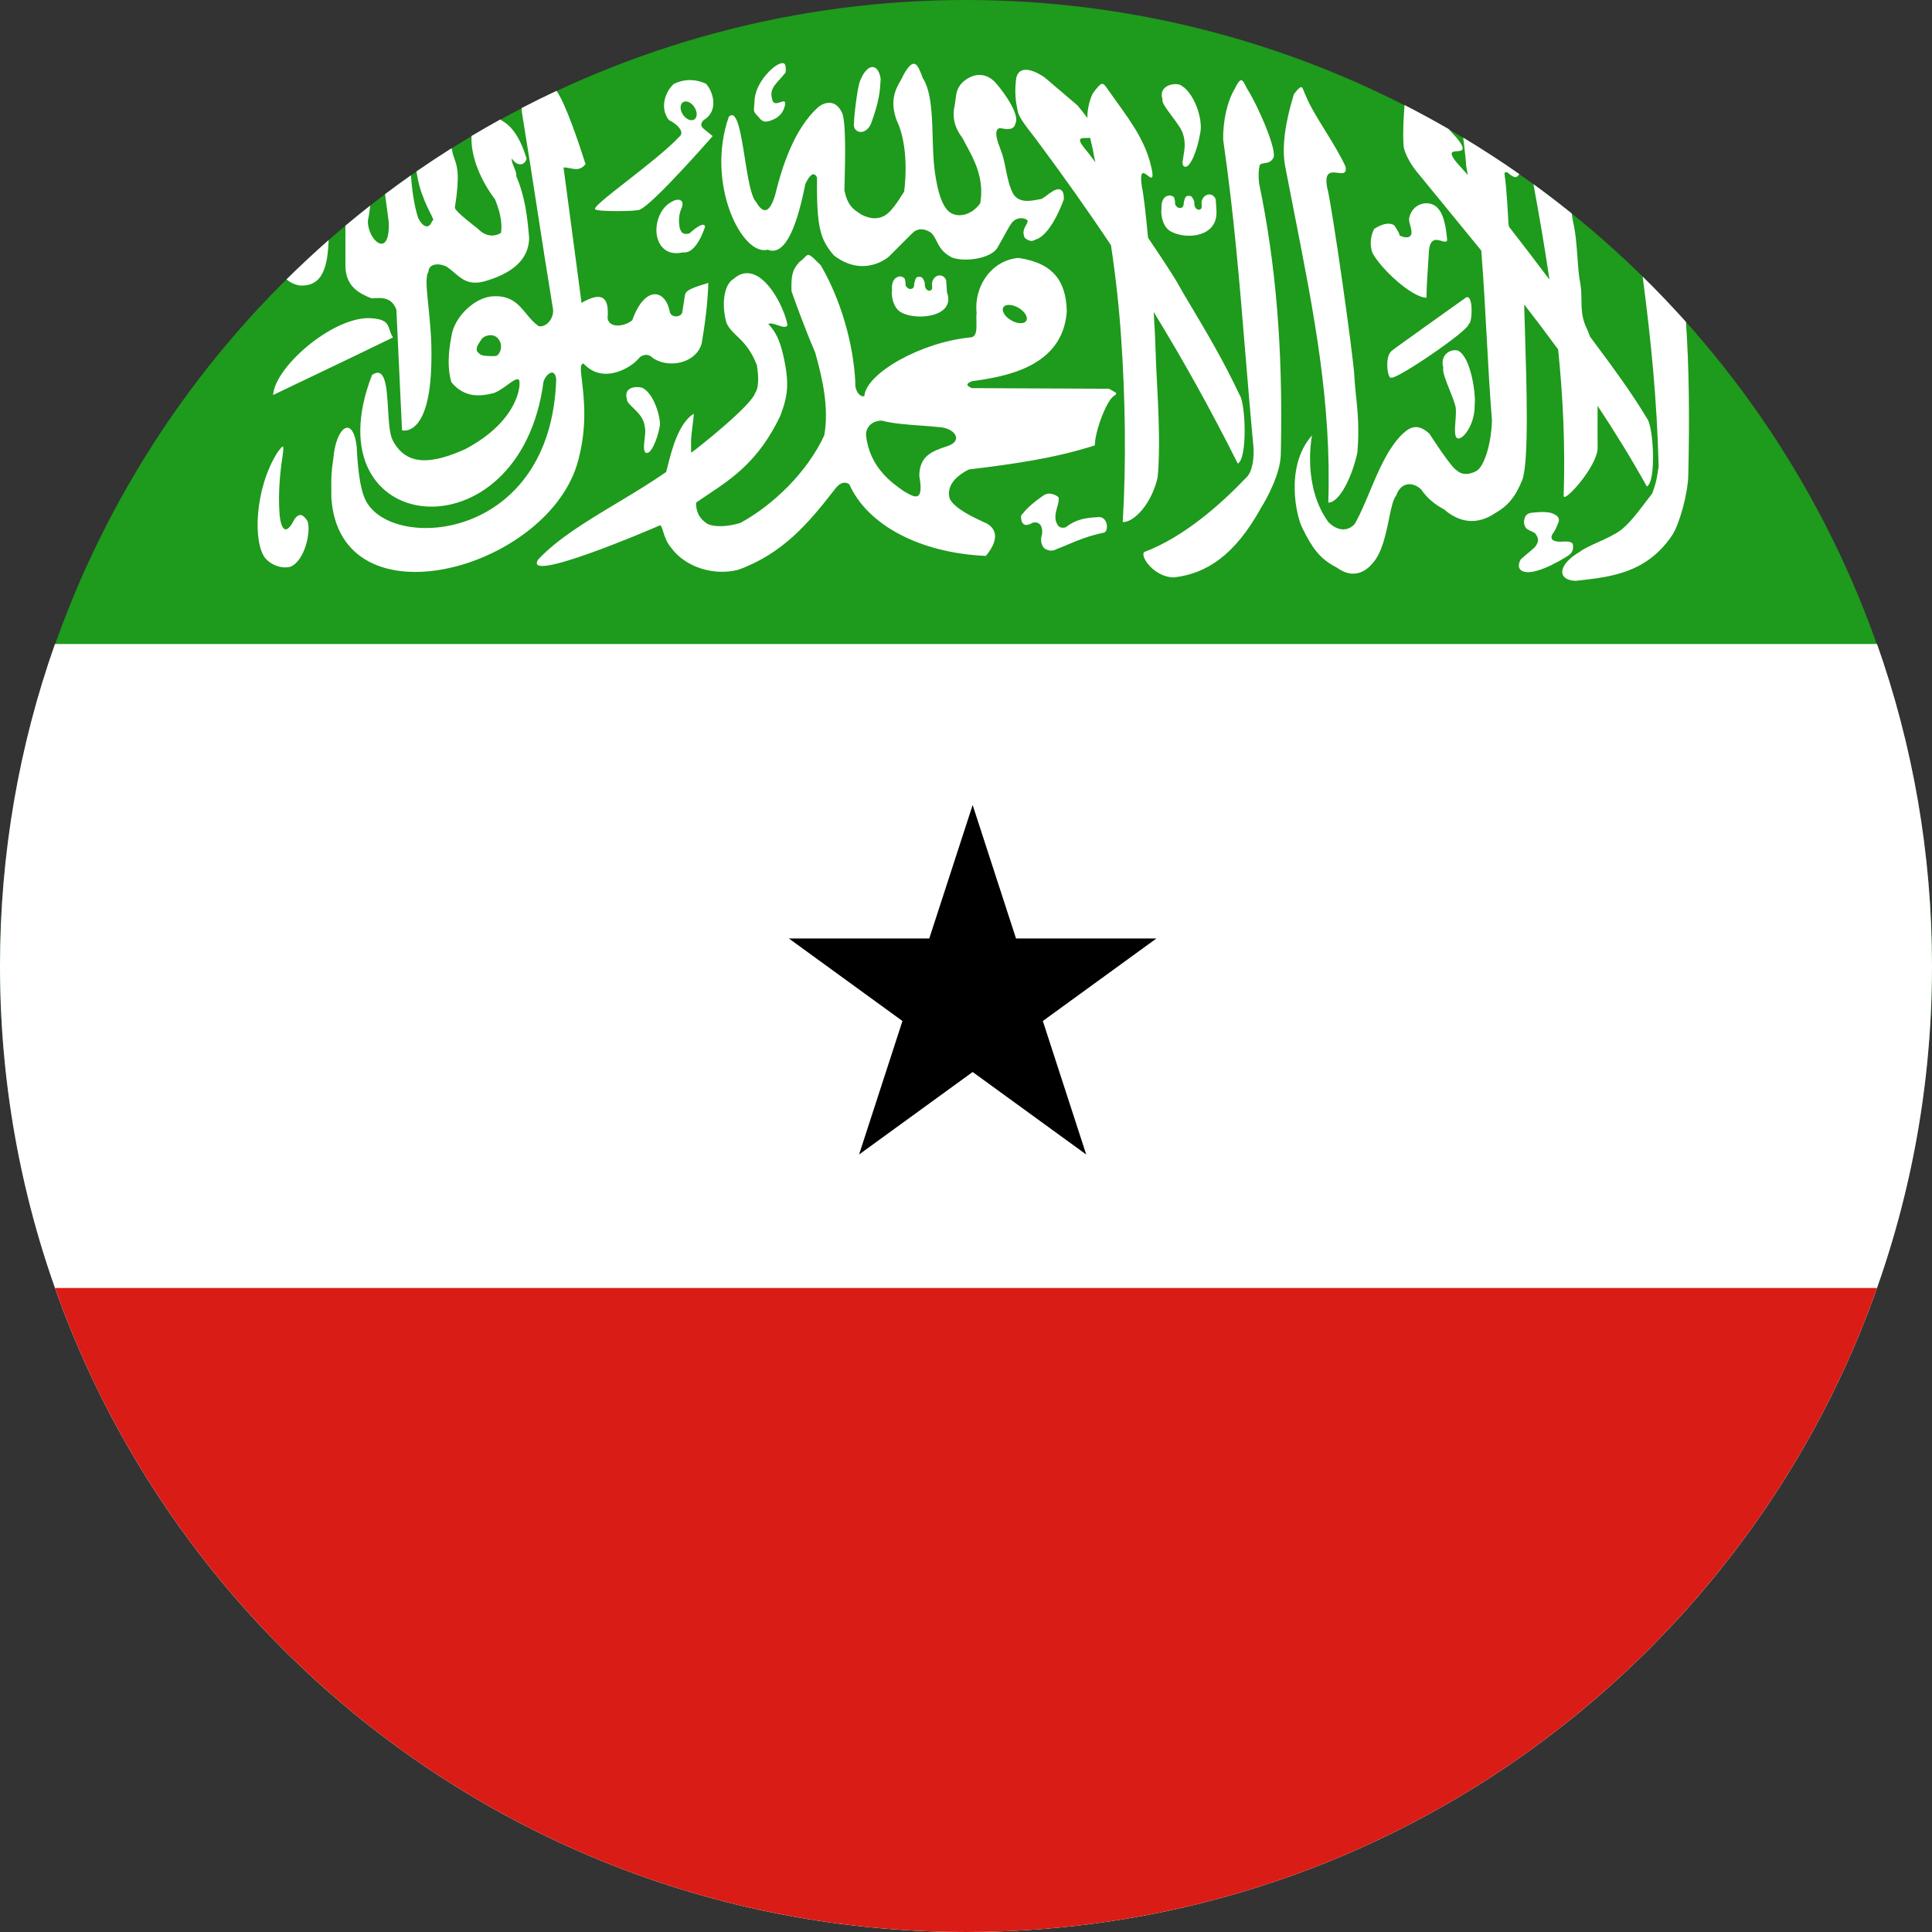<svg width="120" height="120" viewBox="0 0 120 120" fill="none" xmlns="http://www.w3.org/2000/svg">
<rect x="0" y="0" width="120" height="120" fill="#333333" stroke="none"/>
<g clip-path="url(#clip0_909_310211)">
<circle cx="60" cy="60" r="60" fill="#1E9A1C"/>
<path d="M60 120C93.137 120 120 93.137 120 60C120 52.987 118.797 46.256 116.586 40H3.414C1.203 46.256 0 52.987 0 60C0 93.137 26.863 120 60 120Z" fill="white"/>
<path d="M116.586 80C108.349 103.304 86.124 120 60 120C33.876 120 11.651 103.304 3.414 80H116.586Z" fill="#D91C16"/>
<path d="M49 58.292L56.053 63.416L53.359 71.708L60.413 66.584L67.466 71.708L64.772 63.416L71.825 58.292H63.107L60.413 50L57.718 58.292H49Z" fill="black"/>
<path d="M102.029 17.18C102.955 18.089 103.852 19.028 104.718 19.995C104.914 22.837 104.944 25.929 104.863 29.502C104.841 30.649 104.321 32.519 103.884 33.21C102.32 35.571 100.084 35.826 98.137 36.047L98.001 36.063L97.875 36.077C96.712 36.042 96.713 35.086 98.152 34.254C98.367 34.083 98.793 33.889 99.251 33.68C99.758 33.449 100.306 33.199 100.648 32.944C101.173 32.552 101.726 31.825 102.249 31.136C102.376 30.969 102.501 30.804 102.623 30.647C102.872 29.98 102.92 29.647 102.99 29.168L103.002 29.086C103.008 29.044 103.014 28.999 103.021 28.954C102.917 24.872 102.555 21.189 102.029 17.18Z" fill="white"/>
<path d="M97.619 13.256C97.652 13.466 97.683 13.649 97.703 13.767C97.868 14.451 97.924 15.236 97.977 15.973L97.977 15.975L97.977 15.976C98.017 16.539 98.056 17.073 98.139 17.513C98.217 17.921 98.222 18.289 98.227 18.645C98.235 19.176 98.242 19.68 98.488 20.252C98.592 20.466 98.684 20.687 98.765 20.918C98.859 21.044 98.957 21.176 99.057 21.311C100.052 22.648 101.334 24.371 102.311 26.011C102.692 26.482 102.893 29.898 102.29 30.218C101.318 28.472 100.292 26.809 99.23 25.209C99.23 25.466 99.229 25.73 99.228 26C99.226 26.571 99.225 27.173 99.231 27.807C99.246 28.954 97.052 31.375 97.123 30.767C97.224 27.71 97.085 24.717 96.78 21.705C96.084 20.754 95.378 19.823 94.668 18.909C94.681 19.394 94.698 19.923 94.715 20.479L94.715 20.481C94.826 24.04 94.97 28.692 94.548 29.821C94.108 30.904 93.618 31.45 92.865 31.872C91.764 32.624 90.646 32.474 89.71 31.648C89.135 31.341 88.674 30.979 88.282 30.416C87.879 29.987 87.046 29.822 86.716 30.789C86.526 31.002 86.41 31.562 86.274 32.222C86.073 33.197 85.827 34.391 85.229 35.011C84.801 35.525 84.024 35.984 83.026 35.25C81.931 34.693 81.478 33.971 80.915 32.845C80.53 32.16 79.777 28.978 81.484 27.054L81.492 27.023L81.498 26.999L81.501 26.985C81.4 27.505 80.972 30.331 82.516 32.439C83.27 33.177 83.951 32.85 84.192 32.467C84.509 31.886 84.791 31.216 85.077 30.532C85.636 29.201 86.216 27.819 87.124 26.942C87.623 26.483 88.085 26.299 88.786 26.942C88.786 26.942 90.157 29.089 90.499 29.226C90.97 29.676 91.672 29.269 91.672 29.269C92.134 29.07 92.626 27.69 92.667 26.107C92.52 24.238 92.428 22.538 92.336 20.839C92.244 19.14 92.152 17.44 92.005 15.571L92.003 15.562C91.273 14.662 90.543 13.773 89.819 12.891L89.818 12.89C89.194 12.13 88.575 11.376 87.962 10.623C87.598 10.173 87.175 9.409 87.178 9.002C87.123 8.306 87.178 7.362 87.237 6.524C88.163 6.997 89.075 7.493 89.973 8.011C90.063 8.11 90.158 8.215 90.261 8.328L90.505 8.596C91.108 9.35 90.798 9.37 90.498 9.391C90.155 9.414 89.824 9.436 90.886 10.551C90.946 10.613 91.042 10.721 91.167 10.869L91.07 10.327C91.036 9.816 90.974 9.301 90.911 8.786C90.902 8.707 90.892 8.627 90.883 8.548C92.071 9.263 93.233 10.018 94.365 10.81C94.295 10.941 94.184 11.021 94.068 11L94.059 10.996C93.911 10.93 93.874 10.914 93.629 10.708C93.434 10.684 93.439 10.724 93.457 10.867C93.46 10.896 93.464 10.93 93.467 10.968C93.57 11.521 93.694 13.842 93.694 13.894C93.694 13.9 93.707 13.968 93.729 14.085C94.594 15.197 95.505 16.387 96.238 17.366C95.954 15.421 95.617 13.452 95.245 11.438C96.052 12.025 96.844 12.631 97.619 13.256Z" fill="white"/>
<path d="M32.399 6.712C33.113 6.341 33.835 5.985 34.565 5.643C35.145 6.454 35.955 8.903 36.37 10.194C36.059 10.584 35.747 10.52 35.421 10.454C35.284 10.426 35.145 10.397 35.002 10.401C35.188 11.812 35.372 13.192 35.557 14.572L35.558 14.575L35.558 14.577C35.746 15.979 35.934 17.381 36.121 18.814C37.282 18.137 37.862 18.331 37.737 19.767C37.834 20.389 38.76 20.306 39.271 19.892C40.031 17.75 41.288 17.93 41.592 19.311C41.619 19.753 42.31 19.74 42.379 19.394L42.545 18.317C42.597 18.003 43.131 17.838 43.866 17.611L43.996 17.571C43.954 18.869 43.788 20.126 43.581 21.342C43.222 22.585 41.495 22.917 40.514 22.212C40.224 21.908 39.81 22.06 39.644 22.295C39.257 22.765 37.503 23.939 36.246 22.585C36.018 22.58 36.064 22.972 36.147 23.662C36.279 24.77 36.504 26.646 35.831 28.884C33.773 35.446 21.105 38.858 20.581 30.915C20.581 30.724 20.579 30.558 20.578 30.407C20.572 29.729 20.569 29.362 20.705 28.47C20.871 26.508 21.907 25.749 22.155 27.724C22.197 28.719 22.321 30.376 22.736 31.122C24.407 34.286 34.243 33.595 34.547 23.538C34.45 22.792 33.897 23.248 33.759 23.704C32.294 34.811 19.186 33.402 23.108 23.29C23.943 22.716 24.023 24.064 24.102 25.399C24.148 26.185 24.194 26.967 24.393 27.351C25.263 29.009 26.88 28.802 28.91 27.89C32.267 26.108 32.392 23.787 32.226 23.58C32.088 23.488 31.849 23.663 31.543 23.887C31.296 24.067 31.007 24.279 30.692 24.409C29.836 24.63 28.855 24.726 28.04 23.746C27.777 22.903 27.847 21.853 28.04 20.887C28.206 19.67 29.532 18.413 30.692 18.399C31.76 18.363 32.221 18.92 32.687 19.485C32.92 19.768 33.155 20.052 33.469 20.264C34.022 20.333 34.45 19.657 34.339 19.146C33.98 16.964 33.683 15.04 33.386 13.117C33.089 11.193 32.792 9.269 32.433 7.086C32.409 6.953 32.399 6.828 32.399 6.712Z" fill="white"/>
<path d="M29.288 8.445C29.88 8.093 30.477 7.75 31.081 7.417C31.116 7.442 31.15 7.469 31.183 7.499C31.939 7.91 32.406 8.859 32.707 9.85C32.597 10.306 32.114 10.347 31.796 9.85C31.757 9.967 31.842 10.178 31.928 10.388C32.013 10.598 32.098 10.809 32.059 10.926C32.618 12.216 32.763 13.505 32.866 14.794C32.84 16.151 31.778 17.011 30.011 17.497C29.114 17.698 28.711 17.356 28.23 16.947C28.088 16.826 27.94 16.7 27.77 16.58C27.301 16.322 26.625 16.353 26.611 16.883C26.418 17.162 26.496 17.921 26.604 18.973C26.705 19.949 26.831 21.177 26.792 22.51C26.709 27.227 24.971 26.729 24.971 26.729L24.619 19.227C24.325 18.498 23.825 18.473 23.075 18.531C22.355 18.24 21.428 17.824 21.454 16.414V14.018C21.961 13.592 22.475 13.175 22.996 12.767C22.962 13.093 22.915 13.407 22.854 13.69C22.788 14.857 24.215 16.191 24.15 13.835C24.117 13.585 24.085 13.339 24.054 13.097C24.008 12.745 23.963 12.4 23.916 12.059C24.445 11.66 24.981 11.27 25.523 10.889C25.587 11.748 25.716 12.743 25.964 13.511C26.254 14.133 26.653 14.257 26.846 13.718C26.975 13.718 26.883 13.538 26.721 13.218C26.588 12.955 26.406 12.597 26.26 12.167C26.096 11.79 25.954 11.242 25.869 10.647C26.584 10.152 27.31 9.672 28.047 9.207C28.08 9.318 28.107 9.439 28.129 9.574C28.157 9.664 28.186 9.747 28.216 9.829C28.402 10.35 28.575 10.833 28.253 12.898C28.253 13.132 29.659 14.187 29.659 14.187C30.089 14.64 30.602 14.762 31.114 14.47C31.241 13.72 30.953 12.888 30.749 12.387C29.842 11.181 29.228 9.717 29.288 8.445Z" fill="white"/>
<path d="M17.794 17.354C18.011 17.536 18.261 17.663 18.551 17.725C20.113 17.875 20.351 16.416 20.414 14.911C19.517 15.699 18.643 16.514 17.794 17.354Z" fill="white"/>
<path d="M81.519 26.901C81.518 26.902 81.511 26.931 81.501 26.985C81.515 26.926 81.52 26.899 81.519 26.901Z" fill="white"/>
<path d="M48.191 4.082C47.755 4.374 46.889 5.271 46.862 6.305C46.857 6.426 46.848 6.522 46.841 6.601C46.812 6.904 46.806 6.964 47.109 7.258C47.386 7.656 47.664 7.621 48.221 7.329C48.541 7.093 48.649 6.937 48.757 6.541C48.819 6.229 48.667 6.281 48.477 6.346C48.265 6.419 48.006 6.508 47.95 6.118C47.812 5.61 48.071 5.324 48.42 4.94C48.541 4.806 48.673 4.661 48.803 4.49C48.82 4.036 48.81 3.714 48.191 4.082Z" fill="white"/>
<path d="M45.266 7.255C43.813 11.408 46.098 15.95 47.682 15.508C48.825 15.981 49.553 13.806 50.021 11.424C50.342 10.755 50.583 10.684 50.748 11.028C50.706 14.196 50.975 14.898 51.79 15.86C53.607 17.261 55.11 16.038 55.228 15.921L56.643 14.506C56.958 14.175 57.377 14.155 57.822 14.447C57.981 14.592 58.073 14.775 58.173 14.973C58.343 15.312 58.534 15.692 59.119 15.989C59.897 16.301 61.562 16.061 61.948 15.39C62.172 15.006 62.323 14.73 62.441 14.514C62.596 14.231 62.696 14.049 62.832 13.857C63.203 13.364 63.835 13.584 63.835 13.739C63.817 13.82 63.773 13.902 63.725 13.989C63.611 14.196 63.479 14.436 63.658 14.785C63.995 15.038 64.134 14.973 64.298 14.895C64.348 14.871 64.4 14.847 64.461 14.829C65.383 14.389 66.075 12.384 66.075 12.384C66.115 11.638 65.697 11.699 65.426 11.853C65.249 11.961 65.155 12.032 65.061 12.104C64.967 12.175 64.873 12.246 64.696 12.354C64.631 12.364 64.557 12.379 64.477 12.394C64.002 12.488 63.308 12.624 62.938 12.051C62.692 11.601 62.581 11.052 62.472 10.513C62.387 10.088 62.302 9.67 62.154 9.312C62.154 9.302 62.138 9.26 62.113 9.197C61.99 8.879 61.658 8.02 62.113 7.955C62.133 7.959 62.154 7.963 62.177 7.968C62.47 8.025 62.982 8.126 63.068 7.668C63.357 7.186 62.45 5.822 61.83 5.133C61.292 4.542 60.546 4.471 59.826 5.074C59.438 5.431 59.392 5.82 59.346 6.205C59.332 6.32 59.318 6.434 59.295 6.548C59.167 7.112 59.194 7.806 59.767 8.552C59.841 8.698 59.924 8.85 60.011 9.009C60.514 9.931 61.144 11.086 60.887 12.619C60.887 12.619 60.351 13.469 59.416 13.357C59.027 13.273 58.395 13.107 58.057 10.615C57.971 9.976 57.95 9.25 57.929 8.522C57.888 7.101 57.846 5.67 57.317 4.852C57.302 4.814 57.288 4.775 57.273 4.737C57.005 4.036 56.781 3.449 56.112 4.661C56.074 4.763 56.009 4.876 55.936 5.004C55.65 5.506 55.23 6.243 55.7 7.491C56.182 8.484 56.378 10.1 56.159 11.898C56.081 12.018 56.017 12.119 55.959 12.211C55.77 12.508 55.648 12.702 55.313 13.093C54.697 13.755 54.03 13.586 53.518 13.339C53.479 13.312 53.44 13.286 53.402 13.261C52.98 12.983 52.648 12.765 52.448 11.827L52.457 11.472L52.457 11.469C52.498 9.831 52.558 7.487 52.281 6.96C51.841 6.083 51.116 6.4 50.807 6.665C49.319 8.025 48.584 10.32 48.135 12.148C47.723 13.479 47.284 13.098 46.975 12.56C46.646 12.252 46.451 11.02 46.26 9.81C46.014 8.261 45.775 6.747 45.266 7.255Z" fill="white"/>
<path fill-rule="evenodd" clip-rule="evenodd" d="M73.973 19.014C73.631 18.441 73.353 17.974 73.18 17.654C72.96 17.245 72.204 16.092 71.306 14.764C71.165 13.237 71.022 12.011 70.924 11.601C70.766 10.504 71.042 10.717 71.285 10.904C71.47 11.048 71.636 11.176 71.572 10.687C71.261 8.963 70.375 7.734 69.293 6.233C69.161 6.049 69.025 5.861 68.888 5.668C68.858 5.626 68.831 5.586 68.805 5.549C68.48 5.08 68.449 5.035 67.867 5.81C67.62 6.37 67.536 6.868 67.539 7.332C67.384 7.116 67.187 6.861 66.94 6.563L66.497 6.183C65.81 5.593 65.645 5.452 64.882 4.808C64.426 4.485 63.312 3.893 63.115 4.874C63.016 5.738 63.069 6.206 63.215 6.926C63.302 7.303 63.752 7.879 64.108 8.335C64.205 8.459 64.295 8.575 64.369 8.675C65.972 10.83 67.512 12.993 69.004 15.23C69.302 17.198 69.51 19.115 69.639 21.02C69.886 24.659 69.962 28.594 69.736 32.427C70.418 32.454 71.515 31.324 71.898 29.672C72.082 27.988 71.945 25.335 71.851 23.516C71.817 22.866 71.789 22.323 71.783 21.968C71.762 21.231 71.718 20.335 71.659 19.38C73.448 22.299 75.178 25.394 76.88 28.792C77.497 28.499 77.362 25.035 77.001 24.548C76.04 22.478 74.815 20.425 73.973 19.014ZM68.037 10.082C68.009 9.954 67.98 9.827 67.951 9.699C67.907 9.4 67.839 9.109 67.77 8.818C67.75 8.734 67.73 8.65 67.711 8.566C67.638 8.572 67.561 8.572 67.485 8.571C67.124 8.569 66.818 8.566 67.425 9.287C67.535 9.409 67.751 9.691 68.037 10.082Z" fill="white"/>
<path d="M44.265 8.453C44.265 8.453 40.535 12.721 39.748 13.011C39.665 13.143 37.095 13.15 36.992 13.011C36.745 12.962 37.713 12.206 38.922 11.26C40.083 10.353 41.466 9.272 42.214 8.473C42.545 8.197 42.048 7.693 41.551 7.458C41.039 6.836 41.191 5.842 41.84 5.22C42.352 4.958 43.049 4.84 43.85 5.2C44.334 5.738 44.631 6.92 43.705 7.458C43.519 7.638 43.498 7.817 43.705 7.997C43.802 8.08 43.894 8.153 43.986 8.226C44.077 8.298 44.169 8.37 44.265 8.453Z" fill="white"/>
<path d="M19.415 23.361C21.067 22.572 22.72 21.783 24.409 20.958C24.298 20.793 24.246 20.633 24.198 20.485C24.069 20.089 23.971 19.788 22.856 19.757C20.504 19.8 17.056 22.845 16.965 24.533C17.784 24.139 18.599 23.751 19.413 23.362L19.415 23.361Z" fill="white"/>
<path d="M17.222 28.117C15.823 30.346 15.701 33.675 16.473 34.668C16.883 35.137 17.557 35.342 18.055 35.195C18.934 34.814 19.319 33.033 19.11 32.382C18.817 31.923 18.586 31.85 18.293 32.241C17.675 33.496 17.418 32.635 17.364 31.933C17.269 30.602 17.394 29.377 17.539 28.406C17.675 27.521 17.567 27.664 17.32 27.989C17.289 28.03 17.256 28.073 17.222 28.117Z" fill="white"/>
<path d="M72.92 35.864C71.721 35.865 70.798 34.588 71.064 34.289C73.536 33.356 75.809 31.332 77.384 29.687C77.81 29.316 77.904 28.386 77.853 27.745C77.661 25.714 77.501 23.761 77.343 21.838L77.343 21.837L77.343 21.836L77.342 21.835C76.985 17.488 76.641 13.296 75.977 8.705C75.943 7.526 76.239 6.264 76.681 5.54C77.066 4.723 77.172 4.937 77.383 5.364L77.384 5.365L77.385 5.366C77.403 5.403 77.422 5.442 77.443 5.482C78.157 6.598 79.41 9.497 79.067 9.847C78.923 10.082 78.701 10.114 78.521 10.14C78.409 10.156 78.313 10.169 78.263 10.229C78.183 10.371 78.144 10.928 78.208 11.401C79.216 16.262 79.706 21.496 79.553 28.222C79.53 29.369 78.762 30.848 78.325 31.54C76.69 34.505 74.925 35.631 72.92 35.864Z" fill="white"/>
<path d="M85.245 15.71C85.799 16.732 87.694 18.477 88.599 18.493C88.613 17.709 88.681 16.706 88.731 15.956C88.74 15.824 88.749 15.7 88.756 15.586C88.777 15.298 88.844 14.98 89.119 14.908C89.234 14.878 89.384 14.921 89.521 14.96C89.714 15.016 89.882 15.063 89.885 14.888C89.835 14.302 89.714 13.433 89.382 13.025C88.93 12.354 87.728 12.518 87.519 13.569C87.52 13.753 87.561 13.896 87.6 14.034C87.643 14.187 87.685 14.333 87.667 14.518C87.617 14.719 87.407 14.855 86.913 14.619C86.99 14.548 86.591 13.989 86.591 13.989C86.205 13.754 85.69 13.998 85.355 14.216C85.17 14.552 85.036 15.123 85.245 15.71Z" fill="white"/>
<path d="M49.64 16.283C49.801 16.169 49.904 16.063 49.982 15.983C50.226 15.734 50.232 15.729 50.978 16.475C52.213 18.587 53.007 21.322 53.126 23.745C53.074 24.343 53.495 24.721 53.688 24.591C53.802 23.189 57.211 21.235 60.337 20.95C60.671 20.877 60.658 20.41 60.647 19.975C60.642 19.786 60.637 19.604 60.661 19.463C60.473 17.727 61.636 16.147 63.265 16.021C65.483 16.349 66.221 17.533 66.259 19.341C66.019 22.811 62.405 23.399 60.374 23.676C60.062 23.793 59.932 23.937 60.374 24.107L68.883 24.146L69.317 24.396C69.341 24.489 69.317 24.504 69.253 24.546C69.176 24.595 69.04 24.682 68.857 24.983C68.522 25.537 68.026 26.812 68.001 27.664C65.465 28.479 62.843 28.836 60.178 29.159C59.252 29.627 58.793 30.251 58.983 30.953C59.234 31.581 60.615 32.208 61.142 32.447C61.268 32.505 61.346 32.54 61.346 32.547C61.735 32.791 62.196 33.361 61.235 34.529C57.085 34.347 53.868 32.58 52.755 30.087C52.419 29.827 52.058 30.086 51.826 30.423C50.206 32.512 48.611 34.393 45.848 35.392C44.2 35.803 42.514 35.139 41.717 34.06C41.396 33.69 41.276 33.297 41.188 33.011C41.13 32.822 41.086 32.679 41.008 32.621C40.118 33.015 32.455 36.271 33.426 34.754C34.636 33.459 36.42 32.387 38.302 31.256C39.322 30.643 40.37 30.013 41.371 29.321C41.406 29.21 41.445 29.054 41.492 28.869C41.724 27.952 42.141 26.306 43.078 25.701C43.107 25.703 43.073 25.976 43.029 26.323C42.976 26.739 42.91 27.263 42.923 27.563C42.927 27.702 42.926 27.816 42.924 27.902C42.922 28.096 42.921 28.157 42.989 28.076C43.182 27.953 46.642 25.235 46.909 24.401C47.211 23.973 47.053 22.959 47.017 22.724C47.013 22.696 47.01 22.679 47.01 22.675C46.627 21.689 46.154 21.235 45.76 20.858C45.487 20.596 45.252 20.371 45.114 20.03C44.81 18.926 44.947 17.666 45.578 17.315C46.138 16.806 46.802 16.869 47.414 17.425C48.113 18.051 48.734 19.274 48.913 20.186C48.847 20.383 48.579 20.292 48.304 20.199C48.078 20.122 47.847 20.044 47.723 20.125C48.211 20.63 48.439 21.213 48.615 21.926C49.066 23.835 48.928 24.577 48.474 25.811C47.145 28.607 45.495 29.705 43.962 30.725C43.724 30.884 43.488 31.041 43.257 31.201C43.211 31.218 43.181 32.021 43.827 32.455C44.05 32.689 44.946 32.809 45.999 32.472C48.035 31.361 50.148 29.316 51.197 27.038C51.502 25.314 51.08 23.487 50.632 21.894C49.956 20.336 49.161 18.112 49.161 18.075C49.135 17.104 49.214 16.767 49.64 16.283Z" fill="white"/>
<path d="M56.072 19.452C57.051 19.919 59.382 19.65 58.815 18.141C58.815 18.002 58.779 17.529 58.765 17.401C58.565 16.935 58.02 17.05 57.896 17.531C57.882 17.589 57.887 17.661 57.893 17.733C57.903 17.854 57.913 17.974 57.823 18.024C57.741 18.107 57.428 18.058 57.441 17.622C57.441 17.483 57.339 17.333 57.277 17.245C57.215 17.205 57.175 17.193 57.063 17.193C56.948 17.198 56.932 17.224 56.884 17.302L56.873 17.32L56.87 17.325L56.86 17.34L56.854 17.349C56.848 17.373 56.84 17.398 56.833 17.422C56.806 17.514 56.779 17.608 56.779 17.713C56.761 17.868 56.703 17.924 56.589 17.946C56.576 17.946 56.565 17.947 56.555 17.947L56.534 17.947C56.507 17.948 56.491 17.948 56.477 17.945C56.458 17.94 56.441 17.929 56.401 17.904L56.386 17.895C56.37 17.877 56.353 17.862 56.337 17.848C56.29 17.808 56.248 17.772 56.248 17.687C56.248 17.568 56.221 17.376 56.185 17.297C56.131 17.226 56.044 17.193 55.946 17.168C55.411 17.169 55.374 17.779 55.405 18.011C55.365 18.055 55.342 19.149 56.072 19.452Z" fill="white"/>
<path d="M72.813 14.422C73.793 14.889 75.634 14.691 75.556 13.111C75.556 12.972 75.52 12.499 75.507 12.371C75.307 11.906 74.761 12.021 74.638 12.501C74.623 12.56 74.629 12.632 74.635 12.703C74.644 12.825 74.654 12.944 74.564 12.994C74.483 13.077 74.169 13.028 74.183 12.592C74.183 12.453 74.08 12.304 74.018 12.216C73.956 12.175 73.917 12.164 73.805 12.164C73.689 12.168 73.673 12.195 73.625 12.272L73.609 12.3L73.596 12.319C73.589 12.344 73.582 12.368 73.575 12.393C73.548 12.485 73.52 12.578 73.52 12.683C73.503 12.838 73.445 12.894 73.33 12.917C73.317 12.917 73.306 12.917 73.296 12.917L73.275 12.918C73.248 12.918 73.233 12.918 73.218 12.915C73.199 12.911 73.182 12.899 73.142 12.874L73.128 12.865C73.112 12.847 73.095 12.833 73.078 12.818C73.032 12.778 72.99 12.742 72.99 12.657C72.99 12.538 72.963 12.346 72.927 12.268C72.873 12.196 72.786 12.163 72.688 12.138C72.153 12.14 72.116 12.75 72.146 12.981C72.106 13.025 72.084 14.12 72.813 14.422Z" fill="white"/>
<path d="M74.547 8.265C74.749 7.397 74.13 5.62 73.252 5.253C72.714 5.126 71.958 5.44 72.205 6.159C72.138 6.343 72.453 6.766 72.789 7.215C73.077 7.601 73.381 8.008 73.471 8.302C73.658 8.827 73.569 9.339 73.502 9.721C73.445 10.051 73.404 10.285 73.572 10.347C73.907 10.498 74.372 9.339 74.547 8.265Z" fill="white"/>
<path d="M84.226 24.586C84.325 25.532 84.438 26.617 84.309 28.109C83.972 29.658 83.186 31.224 82.503 31.219C82.707 25.011 81.62 19.485 80.388 13.219C80.202 12.271 80.012 11.306 79.823 10.32C79.609 9.182 79.804 7.686 80.364 5.854C80.826 5.245 80.868 5.357 80.984 5.662C81.019 5.756 81.061 5.868 81.124 5.983C81.353 6.566 81.836 7.349 82.331 8.151C82.807 8.923 83.294 9.713 83.576 10.358C83.654 10.81 83.388 10.775 83.087 10.736C82.694 10.684 82.242 10.625 82.431 11.643C82.708 12.592 84.071 22.164 84.127 23.418C84.143 23.796 84.183 24.178 84.226 24.586Z" fill="white"/>
<path d="M40.98 26.469C41.064 26.001 40.616 24.364 39.85 24.072C39.381 23.971 38.738 24.099 38.937 24.793C38.927 24.949 39.102 25.117 39.316 25.323C39.62 25.616 40.003 25.984 40.041 26.498C40.107 26.654 40.073 26.96 40.039 27.266C39.994 27.666 39.95 28.064 40.13 28.125C40.421 28.245 40.827 27.323 40.98 26.469Z" fill="white"/>
<path d="M41.031 15.225C40.492 14.412 40.828 13.015 41.694 12.547C42.18 12.255 42.507 12.441 42.357 12.865C42.154 13.307 42.136 13.749 42.224 14.191L42.236 14.216C42.335 14.441 42.399 14.586 42.808 14.509C43.816 13.607 43.789 14.085 43.789 14.085C43.789 14.085 43.285 15.781 42.437 15.675C42.423 15.675 42.396 15.68 42.36 15.687C42.124 15.729 41.468 15.846 41.031 15.225Z" fill="white"/>
<path d="M53.425 5.011C53.237 5.426 53.013 7.591 53.05 7.591C52.9 8.236 53.725 8.512 54.1 7.683C54.624 6.266 54.66 5.61 54.693 5.005C54.695 4.961 54.698 4.917 54.7 4.873C54.525 3.891 53.863 3.921 53.425 5.011Z" fill="white"/>
<path d="M86.425 21.804C86.538 21.691 91.075 18.466 91.075 18.466C91.538 18.304 91.438 20.129 91.225 20.116C91.313 20.479 86.75 23.579 86.425 23.454C86.2 23.616 85.975 22.204 86.425 21.804Z" fill="white"/>
<path d="M90.563 21.778C91.363 22.175 91.682 24.515 91.594 25.152C91.622 26.389 90.823 27.382 90.517 27.218C90.329 27.135 90.365 26.648 90.401 26.154C90.428 25.78 90.456 25.402 90.388 25.191C90.32 24.93 90.181 24.581 90.04 24.227C89.809 23.651 89.575 23.064 89.646 22.834C89.421 22.056 90.073 21.641 90.563 21.778Z" fill="white"/>
<path d="M63.572 31.854C63.888 31.393 64.862 30.729 64.885 30.729C65.294 30.524 65.696 30.839 65.744 30.877C65.748 30.88 65.749 30.881 65.747 30.879C65.781 31.085 65.725 31.285 65.664 31.498C65.592 31.751 65.514 32.023 65.575 32.348L65.582 32.366L65.594 32.397C65.685 32.624 65.775 32.852 66.189 32.756C66.909 32.189 67.577 32.153 68.297 32.116C68.849 32.15 68.871 33.084 68.522 33.092C67.558 33.301 66.979 33.546 66.372 33.803C66.141 33.901 65.907 34 65.646 34.099C65.196 34.362 64.809 34.029 64.809 33.992C64.809 33.985 64.802 33.973 64.79 33.955C64.732 33.868 64.578 33.634 64.73 33.14C64.763 32.662 64.57 32.4 64.172 32.454C63.872 32.616 63.608 32.724 63.458 32.379C63.399 32.124 63.38 32 63.572 31.854Z" fill="white"/>
<path d="M95.337 33.114C95.532 33.362 95.657 33.591 95.322 33.997C95.162 34.143 95.027 34.256 94.891 34.369C94.756 34.482 94.62 34.595 94.461 34.741C94.311 34.997 94.215 35.386 94.674 35.51C95.523 35.748 97.485 34.476 97.485 34.449C97.803 34.211 97.697 33.76 97.671 33.76C97.544 33.616 97.311 33.628 97.085 33.639C96.98 33.645 96.876 33.65 96.786 33.639C96.652 33.639 96.213 33.573 96.422 33.184C96.596 32.942 96.659 32.794 96.777 32.496C96.909 32.205 96.796 32.01 96.318 31.851C95.913 31.777 95.71 31.796 95.341 31.829L95.227 31.84C95.202 31.842 95.175 31.844 95.148 31.846C95.132 31.848 95.116 31.849 95.099 31.851C94.807 31.913 94.707 32.043 94.654 32.397C94.67 32.797 94.856 32.881 95.089 32.987C95.168 33.023 95.252 33.061 95.337 33.114Z" fill="white"/>
<path d="M43.034 7.458C42.799 7.516 42.491 7.306 42.346 6.989C42.202 6.672 42.276 6.368 42.512 6.31C42.748 6.253 43.056 6.463 43.2 6.78C43.344 7.097 43.27 7.4 43.034 7.458Z" fill="#1E9A1C"/>
<path d="M62.806 19.896C63.201 20.124 63.621 20.134 63.746 19.919C63.87 19.704 63.651 19.345 63.257 19.117C62.863 18.889 62.442 18.878 62.318 19.093C62.193 19.308 62.412 19.668 62.806 19.896Z" fill="#1E9A1C"/>
<path d="M29.815 21.214C29.849 21.164 29.882 21.116 29.908 21.071C30.049 20.831 30.802 20.579 31.072 21.254C31.188 21.55 31.082 21.863 30.942 22.017C30.881 22.136 30.648 22.125 30.425 22.114C30.362 22.111 30.3 22.108 30.244 22.108C29.945 22.095 29.802 22.046 29.623 21.803C29.556 21.593 29.695 21.389 29.815 21.214Z" fill="#1E9A1C"/>
<path d="M58.894 27.692C59.819 27.367 59.325 26.592 58.337 26.529C57.966 26.491 57.578 26.462 57.19 26.434C56.311 26.37 55.437 26.306 54.779 26.128C54.15 26.125 53.76 26.547 53.794 27.048C54.004 29.012 55.398 29.989 56.038 30.438C56.082 30.469 56.123 30.498 56.16 30.524C56.206 30.549 56.257 30.577 56.308 30.606C56.783 30.874 57.404 31.224 57.1 29.567C57.104 28.3 57.913 28.025 58.786 27.728C58.822 27.716 58.858 27.704 58.894 27.692Z" fill="#1E9A1C"/>
</g>
<defs>
<clipPath id="clip0_909_310211">
<rect width="120" height="120" fill="white"/>
</clipPath>
</defs>
</svg>
